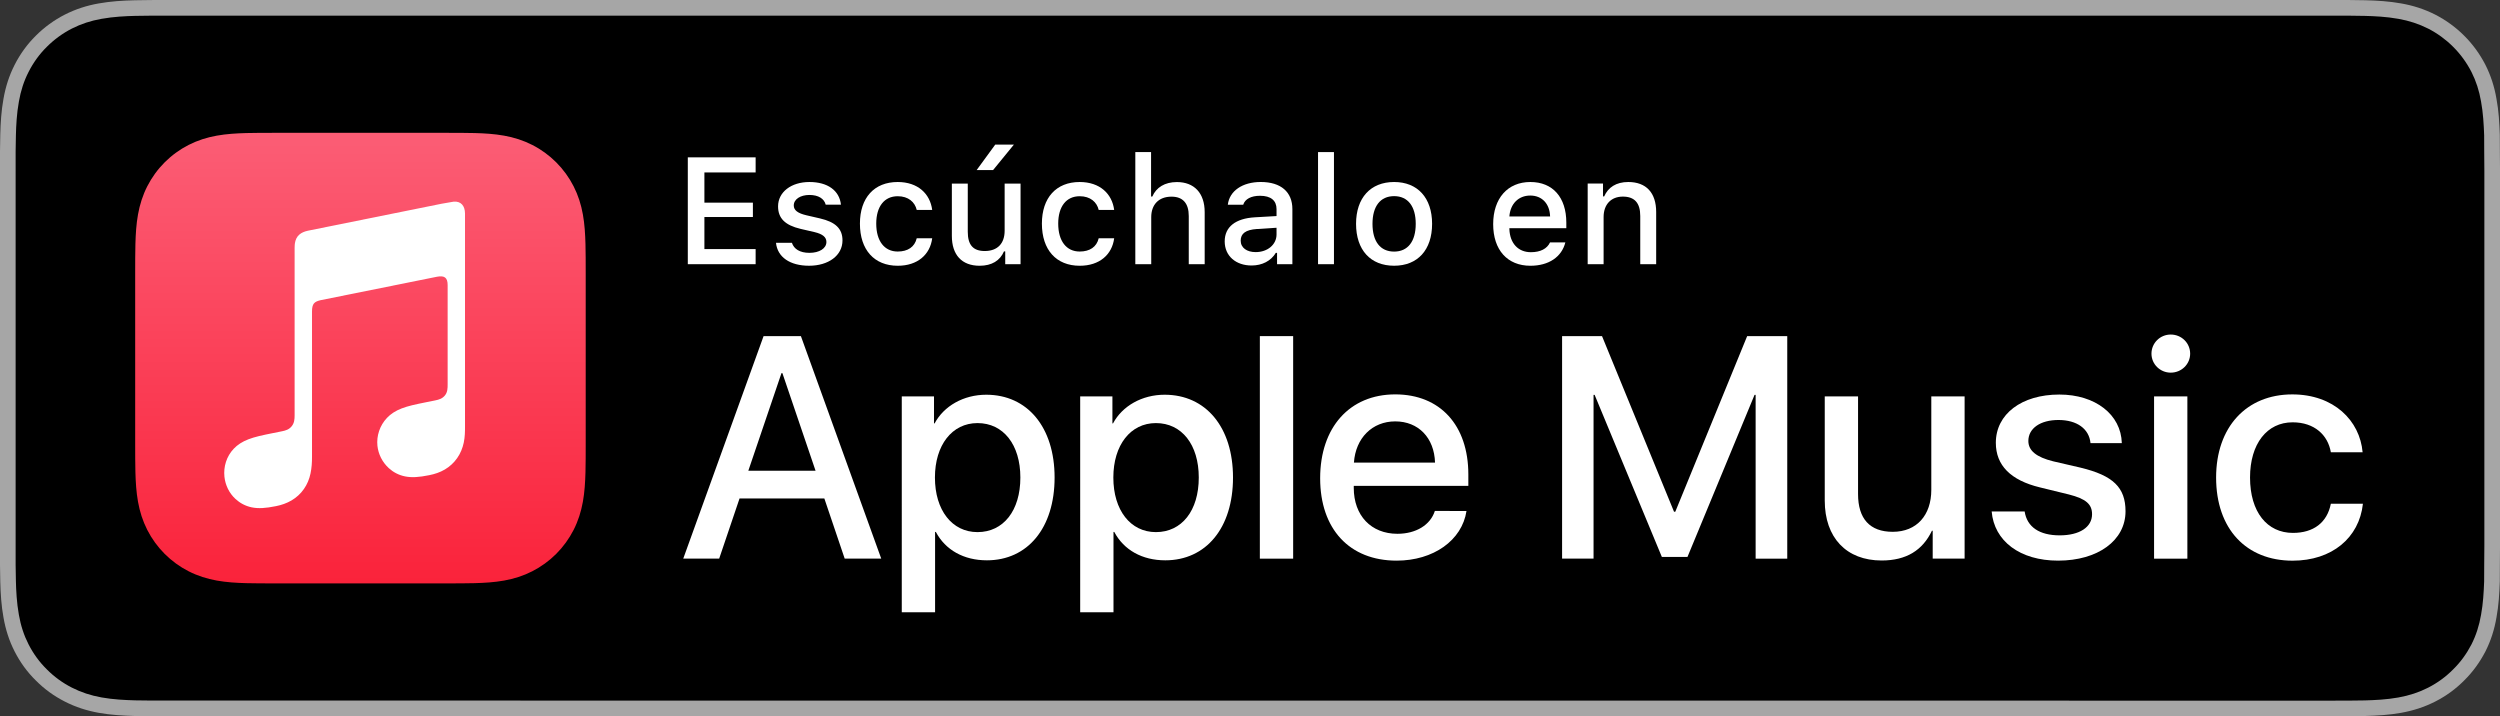 <?xml version="1.0" encoding="utf-8"?>
<!-- Generator: Adobe Illustrator 24.3.0, SVG Export Plug-In . SVG Version: 6.00 Build 0)  -->
<svg version="1.1" id="Artwork" xmlns="http://www.w3.org/2000/svg" xmlns:xlink="http://www.w3.org/1999/xlink" x="0px" y="0px"
	 width="139.622px" height="40px" viewBox="0 0 139.622 40" style="enable-background:new 0 0 139.622 40;" xml:space="preserve">
<rect x="0" y="0" width="139.622" height="40" fill="#333333" stroke="none"/>
<style type="text/css">
	.st0{fill:#A6A6A6;}
	.st1{fill:#FFFFFF;}
	.st2{fill-rule:evenodd;clip-rule:evenodd;fill:url(#SVGID_1_);}
	.st3{fill-rule:evenodd;clip-rule:evenodd;fill:#FFFFFF;}
</style>
<g>
	<path class="st0" d="M130.092,0H9.535C9.168,0,8.806,0,8.44,0.002C8.134,0.004,7.83,0.01,7.521,0.015
		C6.855,0.031,6.182,0.072,5.517,0.191C4.848,0.309,4.226,0.509,3.616,0.818C3.018,1.125,2.471,1.523,1.998,1.997
		C1.519,2.471,1.123,3.02,0.819,3.618C0.508,4.227,0.311,4.852,0.194,5.521C0.074,6.184,0.032,6.854,0.015,7.523
		C0.006,7.83,0.005,8.138,0,8.444C0,8.807,0,9.17,0,9.536v20.929c0,0.369,0,0.73,0,1.094c0.005,0.311,0.006,0.611,0.015,0.922
		c0.017,0.67,0.059,1.34,0.179,2.002c0.117,0.67,0.314,1.298,0.625,1.904c0.303,0.596,0.7,1.145,1.178,1.614
		c0.473,0.478,1.02,0.875,1.619,1.179c0.609,0.312,1.231,0.51,1.901,0.631c0.665,0.119,1.338,0.158,2.004,0.177
		c0.309,0.007,0.613,0.011,0.919,0.011C8.806,40,9.168,40,9.535,40h120.558c0.359,0,0.725,0,1.084-0.002
		c0.305,0,0.617-0.004,0.922-0.011c0.67-0.019,1.342-0.058,2-0.177c0.67-0.121,1.293-0.318,1.908-0.631
		c0.598-0.304,1.145-0.701,1.617-1.179c0.477-0.47,0.873-1.019,1.182-1.614c0.307-0.606,0.506-1.234,0.619-1.904
		c0.123-0.662,0.162-1.332,0.186-2.002c0.004-0.311,0.004-0.611,0.004-0.922c0.008-0.363,0.008-0.725,0.008-1.094V9.536
		c0-0.366,0-0.729-0.008-1.092c0-0.307,0-0.614-0.004-0.921c-0.023-0.67-0.062-1.34-0.186-2.002
		c-0.113-0.67-0.312-1.295-0.619-1.903c-0.309-0.599-0.705-1.147-1.182-1.621c-0.473-0.474-1.02-0.872-1.617-1.179
		c-0.615-0.31-1.238-0.51-1.908-0.627c-0.658-0.119-1.33-0.16-2-0.177c-0.305-0.005-0.617-0.011-0.922-0.013
		C130.817,0,130.452,0,130.092,0L130.092,0z"/>
	<path d="M8.445,39.125c-0.305,0-0.602-0.004-0.904-0.011c-0.559-0.016-1.222-0.047-1.869-0.163c-0.61-0.11-1.153-0.29-1.657-0.548
		c-0.521-0.265-0.99-0.606-1.397-1.017c-0.414-0.406-0.754-0.873-1.021-1.396c-0.259-0.505-0.437-1.047-0.543-1.657
		c-0.122-0.673-0.153-1.355-0.166-1.875c-0.006-0.211-0.015-0.913-0.015-0.913V8.444c0,0,0.009-0.691,0.015-0.895
		c0.013-0.524,0.044-1.206,0.166-1.872C1.16,5.064,1.337,4.522,1.597,4.016c0.266-0.524,0.606-0.994,1.015-1.398
		c0.414-0.414,0.884-0.757,1.402-1.022c0.514-0.261,1.055-0.439,1.653-0.544C6.341,0.931,7.023,0.9,7.543,0.887l0.902-0.012h122.726
		l0.913,0.013c0.513,0.013,1.195,0.043,1.858,0.163c0.602,0.105,1.147,0.285,1.671,0.548c0.513,0.263,0.982,0.605,1.392,1.016
		c0.409,0.406,0.752,0.878,1.023,1.404c0.258,0.511,0.434,1.053,0.535,1.649c0.116,0.631,0.152,1.279,0.174,1.887
		c0.003,0.283,0.003,0.587,0.003,0.89c0.008,0.375,0.008,0.732,0.008,1.092v20.929c0,0.363,0,0.718-0.008,1.075
		c0,0.325,0,0.623-0.004,0.93c-0.021,0.589-0.057,1.236-0.171,1.854c-0.104,0.613-0.279,1.155-0.54,1.67
		c-0.27,0.52-0.612,0.989-1.016,1.386c-0.413,0.418-0.882,0.759-1.399,1.023c-0.519,0.264-1.048,0.438-1.668,0.55
		c-0.641,0.116-1.304,0.147-1.869,0.163c-0.293,0.007-0.6,0.011-0.897,0.011l-1.084,0.002L8.445,39.125z"/>
	<g>
		<path class="st1" d="M46.039,27.84h-4.737l-1.137,3.359h-2.007l4.487-12.428h2.084l4.487,12.428h-2.041L46.039,27.84z
			 M41.793,26.29h3.755l-1.852-5.451h-0.052L41.793,26.29z"/>
		<path class="st1" d="M58.898,26.669c0,2.817-1.507,4.624-3.781,4.624c-1.292,0-2.317-0.576-2.851-1.585h-0.043v4.488h-1.86V22.139
			h1.8v1.507h0.034c0.517-0.973,1.619-1.601,2.885-1.601C57.382,22.045,58.898,23.861,58.898,26.669z M56.986,26.669
			c0-1.834-0.947-3.04-2.394-3.04c-1.421,0-2.377,1.231-2.377,3.04c0,1.826,0.956,3.049,2.377,3.049
			C56.038,29.718,56.986,28.521,56.986,26.669z"/>
		<path class="st1" d="M68.862,26.669c0,2.817-1.507,4.624-3.781,4.624c-1.292,0-2.317-0.576-2.851-1.585h-0.043v4.488h-1.86V22.139
			h1.8v1.507h0.034c0.517-0.973,1.619-1.601,2.885-1.601C67.347,22.045,68.862,23.861,68.862,26.669z M66.95,26.669
			c0-1.834-0.947-3.04-2.394-3.04c-1.421,0-2.377,1.231-2.377,3.04c0,1.826,0.956,3.049,2.377,3.049
			C66.003,29.718,66.95,28.521,66.95,26.669z"/>
		<path class="st1" d="M70.361,18.772h1.86v12.428h-1.86V18.772z"/>
		<path class="st1" d="M81.902,28.537c-0.25,1.646-1.852,2.774-3.902,2.774c-2.635,0-4.271-1.766-4.271-4.6
			c0-2.841,1.645-4.685,4.194-4.685c2.506,0,4.082,1.723,4.082,4.471v0.637h-6.399v0.113c0,1.55,0.973,2.565,2.437,2.565
			c1.034,0,1.842-0.49,2.092-1.275H81.902z M75.615,25.834h4.53c-0.044-1.387-0.93-2.3-2.222-2.3
			C76.639,23.534,75.71,24.464,75.615,25.834z"/>
		<path class="st1" d="M98.05,31.199v-9.147h-0.06l-3.747,9.053h-1.43l-3.755-9.053h-0.06v9.147h-1.757V18.772h2.23l4.022,9.809
			h0.069l4.015-9.809h2.239v12.428H98.05z"/>
		<path class="st1" d="M109.722,31.199h-1.783V29.64h-0.042c-0.517,1.086-1.422,1.663-2.809,1.663c-1.972,0-3.178-1.275-3.178-3.351
			v-5.813h1.86v5.452c0,1.378,0.655,2.11,1.937,2.11c1.344,0,2.154-0.93,2.154-2.343v-5.219h1.86V31.199z"/>
		<path class="st1" d="M115.012,22.035c2.007,0,3.445,1.112,3.489,2.712h-1.749c-0.077-0.8-0.758-1.291-1.791-1.291
			c-1.007,0-1.68,0.464-1.68,1.171c0,0.542,0.448,0.904,1.387,1.137l1.525,0.353c1.826,0.44,2.515,1.11,2.515,2.438
			c0,1.635-1.55,2.756-3.764,2.756c-2.136,0-3.574-1.094-3.712-2.748h1.842c0.13,0.869,0.827,1.336,1.956,1.336
			c1.11,0,1.809-0.457,1.809-1.181c0-0.56-0.345-0.861-1.292-1.102l-1.619-0.396c-1.636-0.396-2.463-1.232-2.463-2.489
			C111.463,23.129,112.901,22.035,115.012,22.035z"/>
		<path class="st1" d="M120.157,19.752c0-0.594,0.482-1.068,1.076-1.068c0.603,0,1.085,0.474,1.085,1.068
			c0,0.586-0.482,1.06-1.085,1.06C120.639,20.812,120.157,20.338,120.157,19.752z M120.302,22.139h1.86v9.061h-1.86V22.139z"/>
		<path class="st1" d="M130.175,25.257c-0.163-0.957-0.913-1.671-2.136-1.671c-1.43,0-2.377,1.197-2.377,3.083
			c0,1.929,0.955,3.093,2.394,3.093c1.154,0,1.912-0.578,2.119-1.628h1.791c-0.207,1.904-1.732,3.179-3.927,3.179
			c-2.584,0-4.272-1.766-4.272-4.643c0-2.817,1.688-4.643,4.255-4.643c2.325,0,3.772,1.465,3.927,3.23H130.175z"/>
	</g>
	<g>
		<path class="st1" d="M42.201,14.755h-3.788V8.788h3.788v0.843h-2.861v1.687h2.708v0.802h-2.708v1.791h2.861V14.755z"/>
		<path class="st1" d="M45.205,10.165c1.013,0,1.675,0.471,1.761,1.265h-0.852c-0.083-0.331-0.405-0.542-0.91-0.542
			c-0.497,0-0.873,0.235-0.873,0.587c0,0.269,0.228,0.438,0.715,0.55l0.749,0.173c0.856,0.199,1.257,0.567,1.257,1.229
			c0,0.848-0.79,1.414-1.865,1.414c-1.071,0-1.77-0.484-1.849-1.282h0.889c0.112,0.347,0.442,0.562,0.98,0.562
			c0.554,0,0.947-0.248,0.947-0.608c0-0.269-0.21-0.442-0.661-0.55l-0.786-0.182c-0.856-0.203-1.253-0.587-1.253-1.257
			C43.455,10.727,44.187,10.165,45.205,10.165z"/>
		<path class="st1" d="M51.198,11.724c-0.103-0.438-0.467-0.765-1.062-0.765c-0.745,0-1.199,0.57-1.199,1.53
			c0,0.976,0.459,1.559,1.199,1.559c0.562,0,0.947-0.256,1.062-0.74h0.864c-0.116,0.906-0.811,1.534-1.923,1.534
			c-1.311,0-2.113-0.885-2.113-2.353c0-1.443,0.798-2.324,2.109-2.324c1.129,0,1.811,0.657,1.927,1.559H51.198z"/>
		<path class="st1" d="M56.997,14.755h-0.856V14.04h-0.07c-0.219,0.513-0.678,0.802-1.36,0.802c-0.997,0-1.551-0.608-1.551-1.667
			v-2.923h0.889v2.692c0,0.728,0.293,1.075,0.947,1.075c0.719,0,1.112-0.426,1.112-1.133v-2.634h0.889V14.755z M54.544,9.499
			l1.038-1.422h1.042l-1.162,1.422H54.544z"/>
		<path class="st1" d="M61.361,11.724c-0.103-0.438-0.467-0.765-1.062-0.765c-0.745,0-1.199,0.57-1.199,1.53
			c0,0.976,0.459,1.559,1.199,1.559c0.562,0,0.947-0.256,1.062-0.74h0.864c-0.116,0.906-0.811,1.534-1.923,1.534
			c-1.311,0-2.113-0.885-2.113-2.353c0-1.443,0.798-2.324,2.109-2.324c1.129,0,1.811,0.657,1.927,1.559H61.361z"/>
		<path class="st1" d="M63.405,8.494h0.881v2.481h0.07c0.219-0.505,0.694-0.807,1.373-0.807c0.959,0,1.551,0.608,1.551,1.679v2.907
			h-0.889v-2.688c0-0.719-0.335-1.083-0.963-1.083c-0.728,0-1.133,0.459-1.133,1.142v2.63h-0.889V8.494z"/>
		<path class="st1" d="M68.398,13.481c0-0.811,0.604-1.278,1.675-1.344l1.22-0.07v-0.389c0-0.476-0.314-0.744-0.922-0.744
			c-0.497,0-0.84,0.182-0.939,0.5h-0.86c0.091-0.773,0.819-1.27,1.84-1.27c1.129,0,1.766,0.562,1.766,1.513v3.077h-0.856v-0.633
			h-0.069c-0.27,0.451-0.762,0.707-1.353,0.707C69.031,14.829,68.398,14.304,68.398,13.481z M71.293,13.097V12.72l-1.1,0.07
			c-0.621,0.042-0.902,0.252-0.902,0.649c0,0.405,0.352,0.641,0.835,0.641C70.797,14.081,71.293,13.655,71.293,13.097z"/>
		<path class="st1" d="M73.611,8.494H74.5v6.261h-0.889V8.494z"/>
		<path class="st1" d="M75.734,12.501c0-1.452,0.811-2.336,2.126-2.336c1.311,0,2.121,0.885,2.121,2.336
			c0,1.459-0.807,2.34-2.121,2.34C76.541,14.842,75.734,13.961,75.734,12.501z M79.067,12.501c0-0.976-0.438-1.547-1.207-1.547
			c-0.773,0-1.208,0.571-1.208,1.547c0,0.984,0.435,1.55,1.208,1.55C78.628,14.052,79.067,13.481,79.067,12.501z"/>
		<path class="st1" d="M87.423,13.539c-0.202,0.807-0.922,1.303-1.951,1.303c-1.29,0-2.08-0.885-2.08-2.324
			c0-1.439,0.807-2.353,2.076-2.353c1.253,0,2.009,0.856,2.009,2.27v0.31h-3.18v0.05c0.029,0.79,0.488,1.29,1.199,1.29
			c0.538,0,0.906-0.194,1.071-0.546H87.423z M84.297,12.088h2.274c-0.021-0.707-0.45-1.167-1.108-1.167
			C84.806,10.921,84.347,11.385,84.297,12.088z"/>
		<path class="st1" d="M88.671,10.252h0.855v0.715h0.066c0.219-0.5,0.666-0.802,1.344-0.802c1.005,0,1.559,0.604,1.559,1.675v2.915
			h-0.889v-2.692c0-0.724-0.314-1.083-0.972-1.083s-1.075,0.438-1.075,1.141v2.634h-0.889V10.252z"/>
	</g>
	<g>
		<g>
			<linearGradient id="SVGID_1_" gradientUnits="userSpaceOnUse" x1="20.13" y1="32.484" x2="20.13" y2="7.96">
				<stop  offset="0" style="stop-color:#FA233B"/>
				<stop  offset="1" style="stop-color:#FB5C74"/>
			</linearGradient>
			<path class="st2" d="M32.711,15.29c0-0.301,0-0.601-0.002-0.902c-0.002-0.253-0.004-0.506-0.011-0.759
				c-0.015-0.551-0.047-1.107-0.145-1.653c-0.099-0.554-0.262-1.069-0.518-1.572c-0.252-0.494-0.58-0.946-0.972-1.338
				c-0.392-0.392-0.844-0.721-1.338-0.972c-0.503-0.256-1.018-0.418-1.571-0.518c-0.545-0.098-1.102-0.131-1.653-0.145
				c-0.253-0.007-0.506-0.01-0.759-0.011c-0.301-0.002-0.601-0.002-0.902-0.002h-9.42c-0.301,0-0.601,0-0.902,0.002
				c-0.253,0.002-0.506,0.004-0.759,0.011c-0.551,0.015-1.108,0.047-1.653,0.145c-0.553,0.099-1.068,0.262-1.571,0.518
				c-0.494,0.252-0.946,0.58-1.338,0.972c-0.392,0.392-0.72,0.844-0.972,1.338c-0.256,0.503-0.418,1.018-0.518,1.572
				c-0.098,0.545-0.13,1.101-0.145,1.653c-0.007,0.253-0.01,0.506-0.011,0.759c-0.002,0.301-0.002,0.601-0.002,0.902v9.42
				c0,0.301,0,0.601,0.002,0.902c0.002,0.253,0.004,0.506,0.011,0.759c0.015,0.551,0.047,1.107,0.145,1.653
				c0.099,0.554,0.262,1.069,0.518,1.572c0.252,0.494,0.58,0.946,0.972,1.338c0.392,0.392,0.844,0.721,1.338,0.972
				c0.503,0.256,1.018,0.418,1.571,0.518c0.545,0.098,1.102,0.131,1.653,0.145c0.253,0.007,0.506,0.01,0.759,0.011
				c0.301,0.002,0.601,0.002,0.902,0.002h9.42c0.301,0,0.601,0,0.902-0.002c0.253-0.002,0.506-0.004,0.759-0.011
				c0.551-0.015,1.108-0.047,1.653-0.145c0.553-0.099,1.068-0.262,1.571-0.518c0.494-0.252,0.946-0.58,1.338-0.972
				c0.392-0.392,0.72-0.844,0.972-1.338c0.256-0.503,0.418-1.018,0.518-1.572c0.098-0.545,0.13-1.101,0.145-1.653
				c0.007-0.253,0.01-0.506,0.011-0.759c0.002-0.301,0.002-0.601,0.002-0.902V15.29z"/>
		</g>
		<g id="Glyph_9_">
			<g>
				<path class="st3" d="M25.337,11.262c-0.061,0.005-0.601,0.101-0.666,0.115l-7.479,1.509l-0.003,0.001
					c-0.195,0.042-0.348,0.11-0.466,0.21c-0.143,0.12-0.222,0.289-0.252,0.486c-0.006,0.042-0.017,0.127-0.017,0.253
					c0,0,0,7.641,0,9.36c0,0.218-0.017,0.432-0.165,0.612c-0.148,0.181-0.331,0.236-0.546,0.279
					c-0.163,0.033-0.326,0.066-0.488,0.098c-0.618,0.125-1.02,0.209-1.384,0.35c-0.348,0.135-0.609,0.307-0.816,0.525
					c-0.411,0.431-0.579,1.016-0.521,1.564c0.049,0.467,0.26,0.915,0.621,1.246c0.244,0.223,0.548,0.393,0.908,0.466
					c0.373,0.075,0.77,0.049,1.349-0.068c0.309-0.062,0.598-0.16,0.874-0.322c0.272-0.161,0.506-0.375,0.688-0.637
					c0.183-0.262,0.302-0.554,0.367-0.863c0.067-0.319,0.084-0.608,0.084-0.927v-8.119c0-0.435,0.123-0.55,0.474-0.634
					c0,0,6.217-1.254,6.506-1.31c0.405-0.078,0.595,0.038,0.595,0.462l0,5.542c0,0.22-0.002,0.441-0.151,0.624
					c-0.148,0.181-0.332,0.236-0.546,0.279c-0.163,0.033-0.326,0.066-0.488,0.098c-0.618,0.125-1.02,0.209-1.384,0.35
					c-0.348,0.135-0.609,0.307-0.816,0.525c-0.411,0.431-0.594,1.016-0.536,1.564c0.049,0.467,0.274,0.915,0.635,1.246
					c0.244,0.223,0.548,0.389,0.908,0.461c0.373,0.075,0.77,0.049,1.349-0.068c0.309-0.062,0.598-0.155,0.874-0.318
					c0.272-0.161,0.506-0.375,0.688-0.637c0.183-0.262,0.301-0.554,0.367-0.863c0.067-0.319,0.07-0.608,0.07-0.927V11.924
					C25.968,11.493,25.741,11.228,25.337,11.262z"/>
			</g>
		</g>
	</g>
</g>
</svg>
